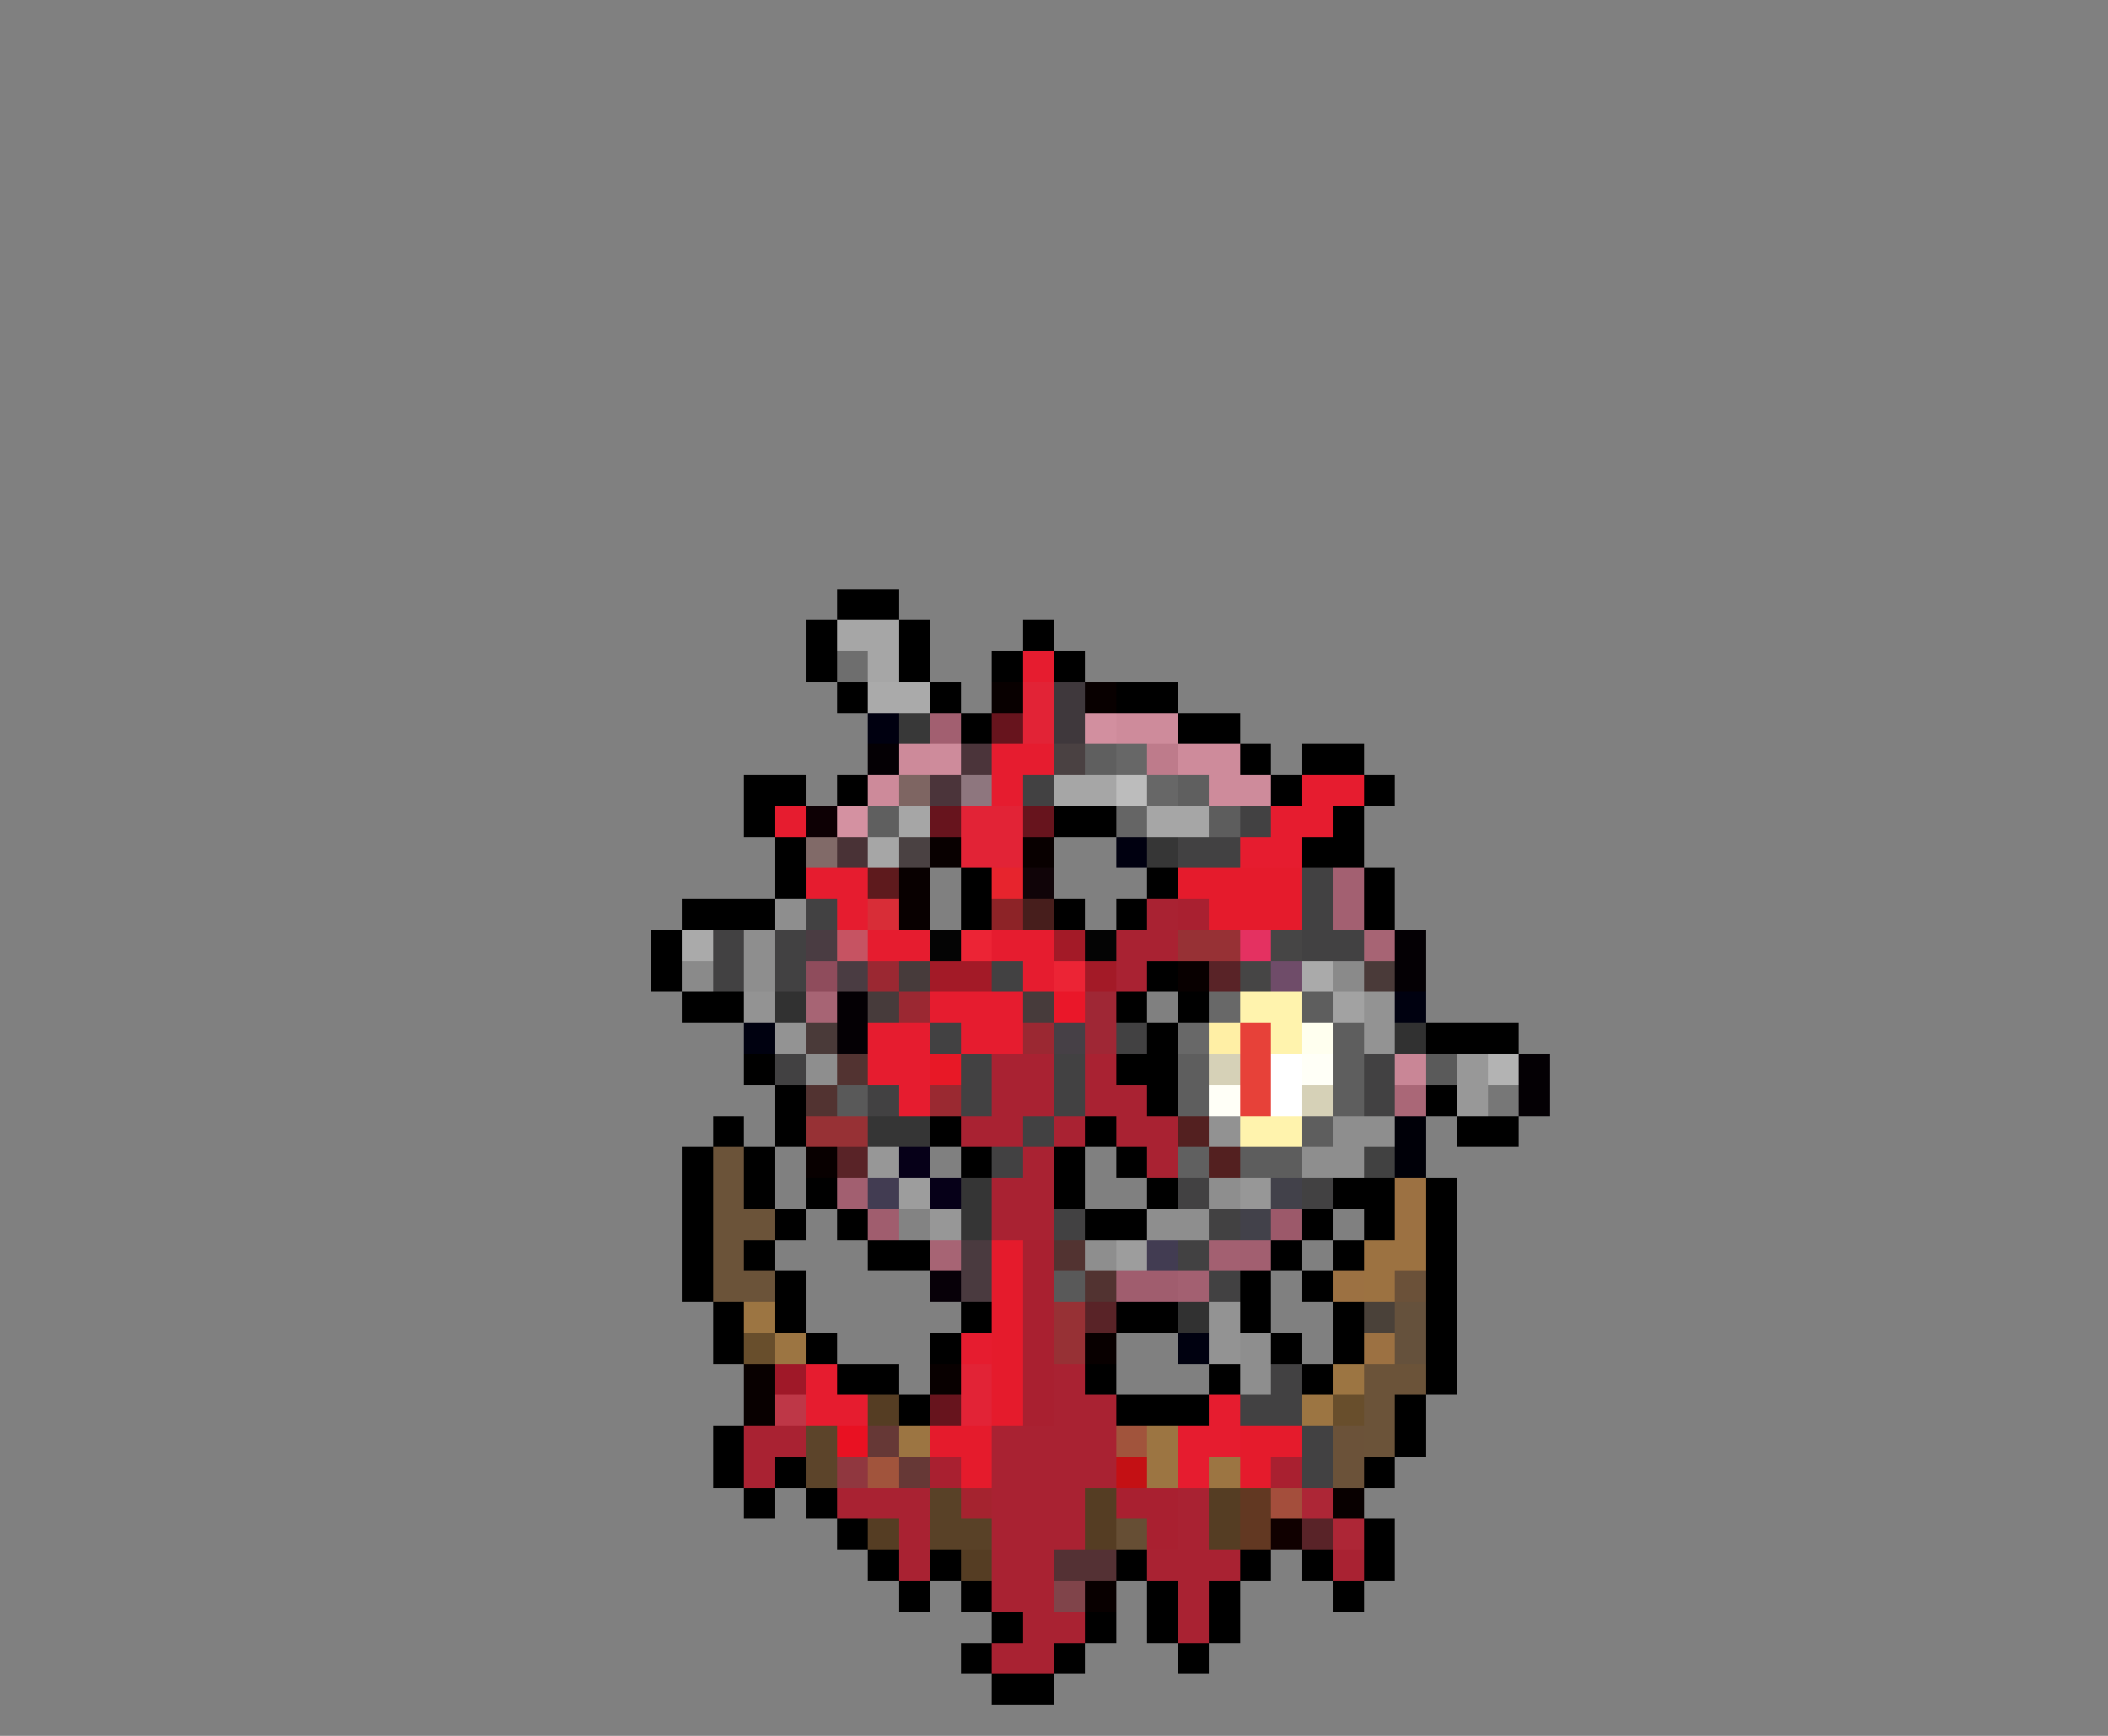<svg xmlns="http://www.w3.org/2000/svg" viewBox="0 -0.5 68 56" shape-rendering="crispEdges">
<rect x="0" y="-0.5" width="68" height="56" fill="#808080" stroke="none"/>
<path stroke="#000000" d="M27 19h2M26 20h1M29 20h1M33 20h1M26 21h1M29 21h1M32 21h1M34 21h1M27 22h1M30 22h1M36 22h2M31 23h1M38 23h2M40 24h1M42 24h2M24 25h2M27 25h1M41 25h1M44 25h1M24 26h1M34 26h2M43 26h1M25 27h1M42 27h2M25 28h1M31 28h1M37 28h1M44 28h1M22 29h3M31 29h1M34 29h1M36 29h1M44 29h1M21 30h1M21 31h1M37 31h1M22 32h2M36 32h1M38 32h1M37 33h1M46 33h3M24 34h1M36 34h2M25 35h1M37 35h1M46 35h1M23 36h1M25 36h1M30 36h1M35 36h1M47 36h2M22 37h1M24 37h1M31 37h1M34 37h1M36 37h1M22 38h1M24 38h1M26 38h1M34 38h1M37 38h1M43 38h2M46 38h1M22 39h1M25 39h1M27 39h1M35 39h2M42 39h1M44 39h1M46 39h1M22 40h1M24 40h1M28 40h2M41 40h1M43 40h1M46 40h1M22 41h1M25 41h1M40 41h1M42 41h1M46 41h1M23 42h1M25 42h1M31 42h1M36 42h2M40 42h1M43 42h1M46 42h1M23 43h1M26 43h1M30 43h1M41 43h1M43 43h1M46 43h1M27 44h2M35 44h1M39 44h1M42 44h1M46 44h1M29 45h1M36 45h3M45 45h1M23 46h1M45 46h1M23 47h1M25 47h1M44 47h1M24 48h1M26 48h1M27 49h1M44 49h1M28 50h1M30 50h1M36 50h1M40 50h1M42 50h1M44 50h1M29 51h1M31 51h1M37 51h1M39 51h1M43 51h1M32 52h1M35 52h1M37 52h1M39 52h1M31 53h1M34 53h1M38 53h1M32 54h2" />
<path stroke="#a6a6a6" d="M27 20h2M28 21h1M34 25h2M29 26h1M37 26h2M28 27h1" />
<path stroke="#6e6e6e" d="M27 21h1" />
<path stroke="#e61c2f" d="M33 21h1M32 24h2M32 25h1M42 25h2M25 26h1M41 26h2M40 27h2M26 28h2M27 29h1M28 30h2M32 30h2M33 31h1M30 32h3M28 33h2M31 33h2M28 34h2M29 35h1M31 43h1M26 44h1M26 45h2M39 45h1M38 46h2M38 47h1" />
<path stroke="#aaaaaa" d="M28 22h2M22 30h1M42 31h1" />
<path stroke="#080000" d="M32 22h1M35 22h1M30 27h1M33 27h1M29 28h1M29 29h1M38 31h1M26 37h1M35 43h1M24 44h1M30 44h1M24 45h1M43 48h1M35 51h1" />
<path stroke="#e22336" d="M33 22h1M33 23h1M31 26h2M31 27h2M31 44h1M31 45h1" />
<path stroke="#3f383c" d="M34 22h1M34 23h1" />
<path stroke="#000010" d="M28 23h1M36 27h1" />
<path stroke="#383838" d="M29 23h1" />
<path stroke="#a25f70" d="M30 23h1M27 38h1M40 40h1" />
<path stroke="#67141d" d="M32 23h1M30 26h1M33 26h1M30 45h1" />
<path stroke="#d28f9f" d="M35 23h1" />
<path stroke="#ce8b9b" d="M36 23h2M30 24h1M38 24h2M39 25h2" />
<path stroke="#040004" d="M28 24h1M45 30h1M45 31h1M27 32h1M27 33h1M49 34h1M49 35h1" />
<path stroke="#cd8a9a" d="M29 24h1M28 25h1" />
<path stroke="#4b343a" d="M31 24h1M30 25h1" />
<path stroke="#4a4142" d="M34 24h1M29 27h1" />
<path stroke="#5f5f5f" d="M35 24h1M38 25h1M28 26h1" />
<path stroke="#676767" d="M36 24h1M37 25h1" />
<path stroke="#be7b8b" d="M37 24h1" />
<path stroke="#7e6562" d="M29 25h1" />
<path stroke="#8e767e" d="M31 25h1" />
<path stroke="#424142" d="M33 25h1M40 26h1M38 27h2M42 28h1M26 29h1M42 29h1M23 30h1M25 30h1M42 30h2M23 31h1M25 31h1M32 31h1M30 33h1M36 33h1M25 34h1M31 34h1M34 34h1M44 34h1M28 35h1M31 35h1M34 35h1M44 35h1M33 36h1M32 37h1M38 38h1M42 38h1M34 39h1M39 39h1M38 40h1M39 41h1M41 44h1M40 45h2M42 46h1M42 47h1" />
<path stroke="#bcbcbc" d="M36 25h1" />
<path stroke="#0d0004" d="M26 26h1" />
<path stroke="#d491a1" d="M27 26h1" />
<path stroke="#656565" d="M36 26h1" />
<path stroke="#5d5d5d" d="M39 26h1M40 37h2" />
<path stroke="#816a68" d="M26 27h1" />
<path stroke="#493236" d="M27 27h1" />
<path stroke="#363636" d="M37 27h1" />
<path stroke="#5e1a1d" d="M28 28h1" />
<path stroke="#e7242d" d="M32 28h1" />
<path stroke="#100408" d="M33 28h1" />
<path stroke="#e51b2c" d="M38 28h4M39 29h3M32 40h1M32 41h1M32 42h1M32 43h1M32 44h1M32 45h1M30 46h2M40 46h2M31 47h1M40 47h1" />
<path stroke="#a36071" d="M43 28h1M43 29h1M39 40h1M38 41h1" />
<path stroke="#8e8e8e" d="M25 29h1M24 30h1M24 31h1M26 34h1M43 36h2M42 37h2M39 38h1M37 39h2M35 40h1M40 43h1M40 44h1" />
<path stroke="#d82d37" d="M28 29h1" />
<path stroke="#8d2327" d="M32 29h1" />
<path stroke="#471e1c" d="M33 29h1" />
<path stroke="#a92232" d="M37 29h1M36 30h2M36 31h1M32 34h2M35 34h1M32 35h2M35 35h2M31 36h2M34 36h1M36 36h2M33 37h1M37 37h1M32 38h2M32 39h2M34 44h1M34 45h2M24 46h2M32 46h4M24 47h1M32 47h4M27 48h3M32 48h3M38 48h1M29 49h1M32 49h3M38 49h1M29 50h1M32 50h2M37 50h3M43 50h1M32 51h2M38 51h1M33 52h2M38 52h1M32 53h2" />
<path stroke="#a92030" d="M38 29h1M33 40h1M33 41h1M33 42h1M33 43h1M33 44h1M33 45h1M30 47h1M41 47h1M36 48h2M37 49h1" />
<path stroke="#4a3c42" d="M26 30h1M27 31h1" />
<path stroke="#c65362" d="M27 30h1" />
<path stroke="#040404" d="M30 30h1M35 30h1" />
<path stroke="#ec2435" d="M31 30h1M34 31h1" />
<path stroke="#a31a27" d="M34 30h1M30 31h2M35 31h1" />
<path stroke="#973135" d="M38 30h2M26 36h2M34 42h1M34 43h1" />
<path stroke="#e43161" d="M40 30h1" />
<path stroke="#464545" d="M41 30h1M40 31h1" />
<path stroke="#a76474" d="M44 30h1M26 32h1M30 40h1" />
<path stroke="#8a8a8a" d="M22 31h1M43 31h1" />
<path stroke="#8f4c5c" d="M26 31h1" />
<path stroke="#9b2832" d="M28 31h1M29 32h1M33 33h1" />
<path stroke="#473b3b" d="M29 31h1M28 32h1M33 32h1" />
<path stroke="#592327" d="M39 31h1M27 37h1M35 42h1" />
<path stroke="#6f4c69" d="M41 31h1" />
<path stroke="#4a3a39" d="M44 31h1M26 33h1" />
<path stroke="#939393" d="M24 32h1M44 32h1M25 33h1M44 33h1M39 42h1M39 43h1" />
<path stroke="#313131" d="M25 32h1M45 33h1M38 42h1" />
<path stroke="#ea1729" d="M34 32h1" />
<path stroke="#9f2735" d="M35 32h1M35 33h1" />
<path stroke="#686868" d="M39 32h1M38 33h1" />
<path stroke="#fff3ad" d="M40 32h2M41 33h1M40 36h2" />
<path stroke="#5e5e5e" d="M42 32h1M43 33h1M38 34h1M43 34h1M38 35h1M43 35h1M42 36h1" />
<path stroke="#a2a2a2" d="M43 32h1" />
<path stroke="#000110" d="M45 32h1M24 33h1M38 43h1" />
<path stroke="#464046" d="M34 33h1" />
<path stroke="#ffefa5" d="M39 33h1" />
<path stroke="#e74139" d="M40 33h1M40 34h1M40 35h1" />
<path stroke="#ffffef" d="M42 33h1" />
<path stroke="#523331" d="M27 34h1M26 35h1M34 40h1M35 41h1" />
<path stroke="#e81826" d="M30 34h1" />
<path stroke="#d6d1b7" d="M39 34h1M42 35h1" />
<path stroke="#ffffff" d="M41 34h1M41 35h1" />
<path stroke="#fffff7" d="M42 34h1M39 35h1" />
<path stroke="#c98696" d="M45 34h1" />
<path stroke="#5a5a5a" d="M46 34h1" />
<path stroke="#989898" d="M47 34h1M47 35h1" />
<path stroke="#b3b3b3" d="M48 34h1" />
<path stroke="#595959" d="M27 35h1M34 41h1" />
<path stroke="#9a2931" d="M30 35h1" />
<path stroke="#aa6777" d="M45 35h1" />
<path stroke="#777777" d="M48 35h1" />
<path stroke="#353535" d="M28 36h2M31 38h1M31 39h1" />
<path stroke="#532020" d="M38 36h1M39 37h1" />
<path stroke="#929292" d="M39 36h1" />
<path stroke="#000008" d="M45 36h1M45 37h1" />
<path stroke="#6b5339" d="M23 37h1M23 38h1M23 39h2M23 40h1M23 41h2M44 44h2M44 45h1M44 46h1" />
<path stroke="#979797" d="M28 37h1M40 38h1M30 39h1" />
<path stroke="#060018" d="M29 37h1M30 38h1" />
<path stroke="#606060" d="M38 37h1" />
<path stroke="#414141" d="M44 37h1" />
<path stroke="#423c52" d="M28 38h1M37 40h1" />
<path stroke="#9d9d9d" d="M29 38h1M36 40h1" />
<path stroke="#42414a" d="M41 38h1M40 39h1" />
<path stroke="#9c7142" d="M45 38h1M45 39h1M43 41h1M44 43h1" />
<path stroke="#a05d6e" d="M28 39h1M36 41h2" />
<path stroke="#838383" d="M29 39h1" />
<path stroke="#9c596a" d="M41 39h1" />
<path stroke="#4a3a3f" d="M31 40h1M31 41h1" />
<path stroke="#9c7241" d="M44 40h2M44 41h1" />
<path stroke="#070008" d="M30 41h1" />
<path stroke="#6b5139" d="M45 41h1" />
<path stroke="#9c7542" d="M24 42h1M25 43h1M43 44h1M42 45h1M29 46h1M37 46h1M37 47h1M39 47h1" />
<path stroke="#4a4139" d="M44 42h1" />
<path stroke="#65513c" d="M45 42h1M45 43h1" />
<path stroke="#684e2c" d="M24 43h1M43 45h1" />
<path stroke="#9f1828" d="M25 44h1" />
<path stroke="#be3747" d="M25 45h1" />
<path stroke="#553d23" d="M28 45h1M35 48h1M39 48h1M28 49h1M35 49h1M39 49h1M31 50h1" />
<path stroke="#5c442a" d="M26 46h1M26 47h1" />
<path stroke="#e91122" d="M27 46h1" />
<path stroke="#663836" d="M28 46h1M29 47h1" />
<path stroke="#a1543c" d="M36 46h1M28 47h1" />
<path stroke="#6b5239" d="M43 46h1M43 47h1" />
<path stroke="#90373f" d="M27 47h1" />
<path stroke="#c41014" d="M36 47h1" />
<path stroke="#594127" d="M30 48h1M30 49h2" />
<path stroke="#a5232f" d="M31 48h1" />
<path stroke="#623822" d="M40 48h1M40 49h1" />
<path stroke="#a44e3c" d="M41 48h1" />
<path stroke="#ad2636" d="M42 48h1M43 49h1" />
<path stroke="#664e34" d="M36 49h1" />
<path stroke="#100000" d="M41 49h1" />
<path stroke="#592328" d="M42 49h1" />
<path stroke="#543134" d="M34 50h2" />
<path stroke="#80444a" d="M34 51h1" />
</svg>